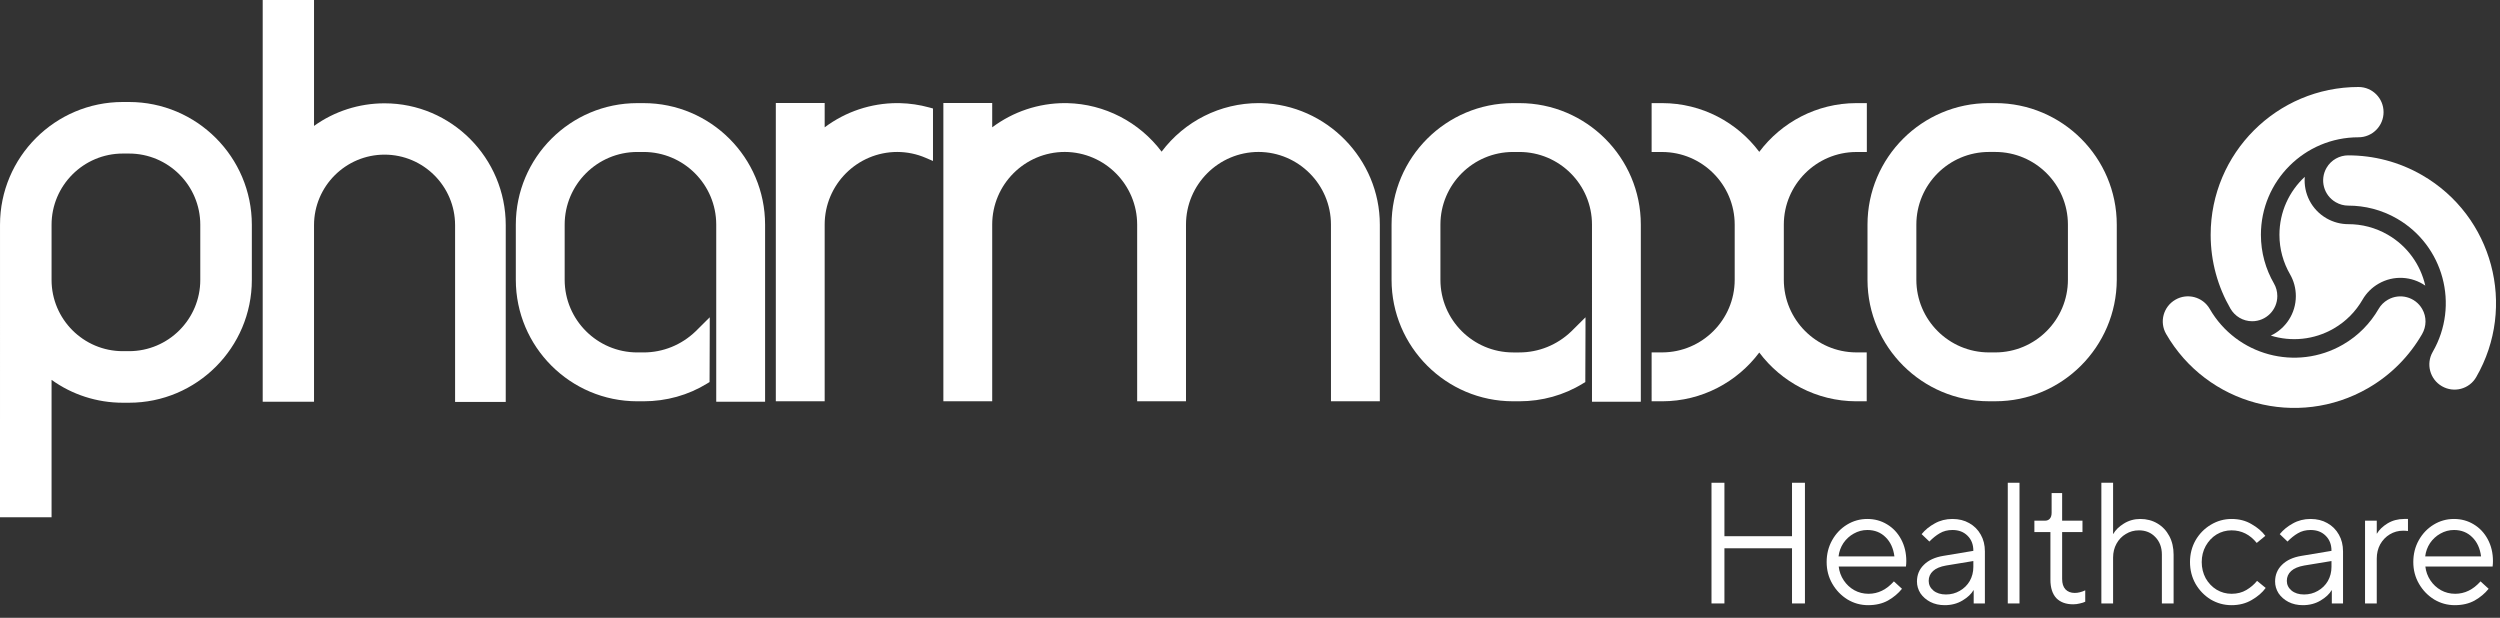 <svg fill="none" height="43" viewBox="0 0 174 43" width="174" xmlns="http://www.w3.org/2000/svg"><rect x="0" y="0" width="174" height="43" fill="#333333" stroke="none"/><g fill="#fff"><path d="m35.199 27.973h-3.525v-12.3c0-2.707-2.202-4.91-4.909-4.91-2.707 0-4.909 2.203-4.909 4.91v12.287h-3.572v-27.961h3.572v8.765c1.417-1.019 3.133-1.573 4.909-1.573 4.651 0 8.435 3.805 8.435 8.482z"/><path clip-rule="evenodd" d="m0 36h3.589v-9.563c1.43 1.032 3.163 1.593 4.958 1.593h.435c4.713 0 8.546-3.834 8.546-8.547v-3.838c0-4.712-3.834-8.546-8.546-8.546h-.435c-4.713 0-8.546 3.834-8.546 8.546zm3.589-20.355c0-2.734 2.224-4.958 4.958-4.958h.435c2.734 0 4.958 2.224 4.958 4.958v3.838c0 2.734-2.224 4.958-4.958 4.958h-.435c-2.734 0-4.958-2.224-4.958-4.958z" fill-rule="evenodd"/><path d="m53.25 27.959h-3.4v-12.326c0-2.788-2.268-5.056-5.056-5.056h-.437c-2.788 0-5.056 2.268-5.056 5.056v3.84c0 2.788 2.268 5.056 5.056 5.056h.437c1.348 0 2.633-.52 3.618-1.466l.986-.98v.879c0 .506-.004 1.371-.007 2.121l-.001.325c-.002.433-.004.796-.004.978v.204l-.174.107c-1.31.806-2.838 1.233-4.418 1.233h-.437c-4.662 0-8.456-3.793-8.456-8.456v-3.84c0-4.663 3.793-8.456 8.456-8.456h.437c4.662 0 8.456 3.793 8.456 8.456z"/><path clip-rule="evenodd" d="m138.434 27.928h.437c4.649 0 8.442-3.793 8.456-8.456v-3.84c0-4.663-3.794-8.456-8.456-8.456h-.437c-4.662 0-8.456 3.793-8.456 8.456v3.868c.016 4.647 3.81 8.428 8.456 8.428zm-5.056-12.296c0-2.788 2.268-5.056 5.056-5.056h.437c2.788 0 5.056 2.268 5.056 5.056v3.84c0 2.788-2.268 5.056-5.056 5.056h-.437c-2.788 0-5.056-2.268-5.056-5.056z" fill-rule="evenodd"/><path d="m53.997 27.928h3.4v-12.296c0-2.788 2.268-5.056 5.054-5.056.686.003 1.351.14 1.975.409l.51.219v-3.653l-.269-.074c-.663-.182-1.348-.283-2.042-.299l-.173-.002c-1.831.001-3.599.595-5.055 1.686v-1.693h-3.4z"/><path d="m92.636 27.928h3.4v-12.296c0-4.556-3.704-8.348-8.261-8.454l-.173-.002c-2.668.002-5.155 1.255-6.754 3.379-1.555-2.064-3.969-3.317-6.562-3.377l-.173-.002c-1.831.001-3.599.595-5.056 1.686v-1.693h-3.399v20.758h3.399v-12.296c0-2.788 2.268-5.056 5.054-5.056 2.776.01 5.035 2.278 5.035 5.056v12.296h3.399v-12.296c0-2.788 2.268-5.056 5.054-5.056 2.777.01 5.035 2.278 5.035 5.056z"/><path d="m110.802 27.959h3.399v-12.326c0-4.663-3.793-8.456-8.455-8.456h-.437c-4.662 0-8.456 3.793-8.456 8.456v3.84c0 4.662 3.794 8.456 8.456 8.456h.437c1.579 0 3.107-.426 4.417-1.233l.175-.107v-.204c0-.208.002-.655.004-1.172l.001-.266v-.003c.003-.715.007-1.507.007-1.982v-.879l-.987.98c-.984.945-2.269 1.466-3.617 1.466h-.437c-2.788 0-5.056-2.268-5.056-5.056v-3.84c0-2.788 2.268-5.056 5.056-5.056h.437c2.788 0 5.056 2.268 5.056 5.056z"/><path d="m114.953 27.93h.741c2.757-.005 5.21-1.339 6.751-3.393 1.539 2.051 3.987 3.384 6.739 3.393h.739v-3.403h-.737c-2.775-.013-5.032-2.281-5.032-5.054v-3.84c0-2.778 2.261-5.045 5.038-5.054h.74v-3.402h-.741c-2.755.007-5.205 1.34-6.746 3.392-1.541-2.054-3.994-3.388-6.752-3.392h-.74v3.402h.739c2.781.007 5.043 2.275 5.043 5.054v3.84c0 2.779-2.262 5.046-5.042 5.054h-.74z"/><path d="m155.241 21.484c-.874-1.512-1.379-3.268-1.379-5.14 0-5.681 4.611-10.289 10.292-10.289.966 0 1.742.783 1.742 1.75s-.782 1.75-1.748 1.75c-3.749 0-6.789 3.039-6.789 6.788 0 1.236.334 2.394.911 3.392.149.257.231.555.231.873 0 .966-.783 1.75-1.75 1.75-.646 0-1.207-.353-1.51-.875z"/><path d="m160.412 12.309c-1.085 1.004-1.763 2.44-1.763 4.035 0 1.001.27 1.937.738 2.747.262.454.404.975.404 1.518 0 1.215-.712 2.263-1.742 2.75 1.412.436 2.995.306 4.376-.491.867-.501 1.543-1.203 2.01-2.014.261-.453.642-.837 1.113-1.108 1.052-.608 2.315-.515 3.252.134-.328-1.441-1.232-2.747-2.613-3.544-.867-.501-1.813-.735-2.749-.734-.523 0-1.045-.138-1.516-.409-1.052-.607-1.604-1.748-1.51-2.883z"/><path d="m164.819 27.013c1.621-.936 2.889-2.252 3.761-3.765.301-.523.326-1.185.003-1.745-.483-.837-1.553-1.124-2.39-.641-.276.159-.493.38-.641.636-.576.999-1.411 1.868-2.482 2.486-3.247 1.875-7.399.762-9.273-2.485-.484-.837-1.554-1.123-2.39-.639-.837.483-1.128 1.547-.644 2.384 2.84 4.92 9.136 6.609 14.056 3.769z"/><path d="m163.439 10.814c1.747-.001 3.52.44 5.141 1.376 4.92 2.84 6.605 9.137 3.764 14.057-.483.837-1.549 1.117-2.386.634-.837-.483-1.124-1.553-.641-2.39 1.874-3.247.762-7.398-2.485-9.273-1.071-.618-2.24-.907-3.394-.907-.297 0-.596-.078-.871-.237-.837-.483-1.124-1.553-.641-2.39.324-.56.91-.87 1.513-.871z"/><path d="m119.12 42h.9v-3.84h4.704v3.84h.9v-8.4h-.9v3.72h-4.704v-3.72h-.9z"/><path clip-rule="evenodd" d="m130.027 42.12c-.52 0-1-.132-1.44-.396-.44-.272-.792-.636-1.056-1.092s-.396-.96-.396-1.512c0-.56.128-1.068.384-1.524s.6-.816 1.032-1.08.904-.396 1.416-.396c.504 0 .96.124 1.368.372.416.248.744.596.984 1.044s.36.952.36 1.512c0 .128-.008.256-.024.384h-4.68c.04.352.156.672.348.96s.436.516.732.684c.304.168.636.252.996.252.664 0 1.252-.288 1.764-.864l.564.516c-.256.32-.58.592-.972.816-.392.216-.852.324-1.38.324zm1.824-3.396c-.072-.56-.276-1.004-.612-1.332-.336-.336-.76-.504-1.272-.504-.336 0-.652.084-.948.252-.288.16-.528.38-.72.66-.184.28-.296.588-.336.924z" fill-rule="evenodd"/><path clip-rule="evenodd" d="m135.893 36.12c.44 0 .828.096 1.164.288.344.192.612.46.804.804.192.336.288.724.288 1.164v3.624h-.78v-.924h-.012c-.152.264-.408.504-.768.72s-.772.324-1.236.324c-.376 0-.712-.076-1.008-.228-.288-.152-.516-.352-.684-.6-.16-.256-.24-.528-.24-.816 0-.464.16-.852.48-1.164.32-.32.772-.528 1.356-.624l2.088-.348v-.012c0-.432-.136-.78-.408-1.044-.264-.264-.612-.396-1.044-.396-.336 0-.632.076-.888.228-.248.144-.488.336-.72.576l-.54-.516c.24-.296.544-.544.912-.744.368-.208.78-.312 1.236-.312zm-.456 5.256c.352 0 .672-.084.96-.252.296-.168.528-.396.696-.684.168-.296.252-.624.252-.984v-.408l-1.896.312c-.408.072-.712.2-.912.384s-.3.412-.3.684c0 .264.108.488.324.672.224.184.516.276.876.276z" fill-rule="evenodd"/><path d="m140.557 42h-.816v-8.4h.816z"/><path d="m144.293 42.06c-.504 0-.896-.144-1.176-.432-.272-.296-.408-.724-.408-1.284v-3.312h-1.116v-.792h.733c.143 0 .255-.044.335-.132.088-.096.132-.236.132-.42v-1.368h.732v1.92h1.416v.792h-1.416v3.264c0 .312.076.552.228.72.16.168.376.252.648.252.232 0 .476-.06.732-.18v.792c-.096.048-.22.088-.372.12-.152.04-.308.06-.468.06z"/><path d="m146.255 33.6h.816v3.564h.012c.152-.272.396-.512.732-.72.344-.216.728-.324 1.152-.324.44 0 .836.104 1.188.312s.628.5.828.876.3.808.3 1.296v3.396h-.816v-3.396c0-.504-.152-.912-.456-1.224-.296-.312-.676-.468-1.14-.468-.336 0-.64.084-.912.252-.272.16-.488.384-.648.672s-.24.612-.24.972v3.192h-.816z"/><path d="m155.316 42.12c-.52 0-1.004-.132-1.452-.396-.44-.272-.792-.636-1.056-1.092-.256-.456-.384-.96-.384-1.512s.128-1.056.384-1.512c.264-.456.616-.816 1.056-1.08.448-.272.932-.408 1.452-.408.528 0 .992.12 1.392.36.408.232.728.504.96.816l-.6.492c-.472-.584-1.056-.876-1.752-.876-.376 0-.724.096-1.044.288-.312.192-.564.46-.756.804-.184.336-.276.708-.276 1.116s.092.784.276 1.128c.192.336.444.6.756.792.32.192.668.288 1.044.288.392 0 .736-.088 1.032-.264s.544-.388.744-.636l.6.492c-.232.32-.556.6-.972.84-.408.24-.876.36-1.404.36z"/><path clip-rule="evenodd" d="m160.819 36.12c.44 0 .828.096 1.164.288.344.192.612.46.804.804.192.336.288.724.288 1.164v3.624h-.78v-.924h-.012c-.152.264-.408.504-.768.72s-.772.324-1.236.324c-.376 0-.712-.076-1.008-.228-.288-.152-.516-.352-.684-.6-.16-.256-.24-.528-.24-.816 0-.464.16-.852.48-1.164.32-.32.772-.528 1.356-.624l2.088-.348v-.012c0-.432-.136-.78-.408-1.044-.264-.264-.612-.396-1.044-.396-.336 0-.632.076-.888.228-.248.144-.488.336-.72.576l-.54-.516c.24-.296.544-.544.912-.744.368-.208.78-.312 1.236-.312zm-.456 5.256c.352 0 .672-.084.96-.252.296-.168.528-.396.696-.684.168-.296.252-.624.252-.984v-.408l-1.896.312c-.408.072-.712.2-.912.384s-.3.412-.3.684c0 .264.108.488.324.672.224.184.516.276.876.276z" fill-rule="evenodd"/><path d="m164.607 36.24h.816v.9h.012c.152-.264.396-.5.732-.708.344-.208.732-.312 1.164-.312h.264v.84c-.112-.016-.224-.024-.336-.024-.336 0-.644.084-.924.252s-.504.4-.672.696c-.16.296-.24.628-.24.996v3.12h-.816z"/><path clip-rule="evenodd" d="m170.858 42.12c-.52 0-1-.132-1.44-.396-.44-.272-.792-.636-1.056-1.092s-.396-.96-.396-1.512c0-.56.128-1.068.384-1.524s.6-.816 1.032-1.08.904-.396 1.416-.396c.504 0 .96.124 1.368.372.416.248.744.596.984 1.044s.36.952.36 1.512c0 .128-.008.256-.024.384h-4.68c.04.352.156.672.348.96s.436.516.732.684c.304.168.636.252.996.252.664 0 1.252-.288 1.764-.864l.564.516c-.256.32-.58.592-.972.816-.392.216-.852.324-1.38.324zm1.824-3.396c-.072-.56-.276-1.004-.612-1.332-.336-.336-.76-.504-1.272-.504-.336 0-.652.084-.948.252-.288.16-.528.38-.72.66-.184.28-.296.588-.336.924z" fill-rule="evenodd"/></g></svg>